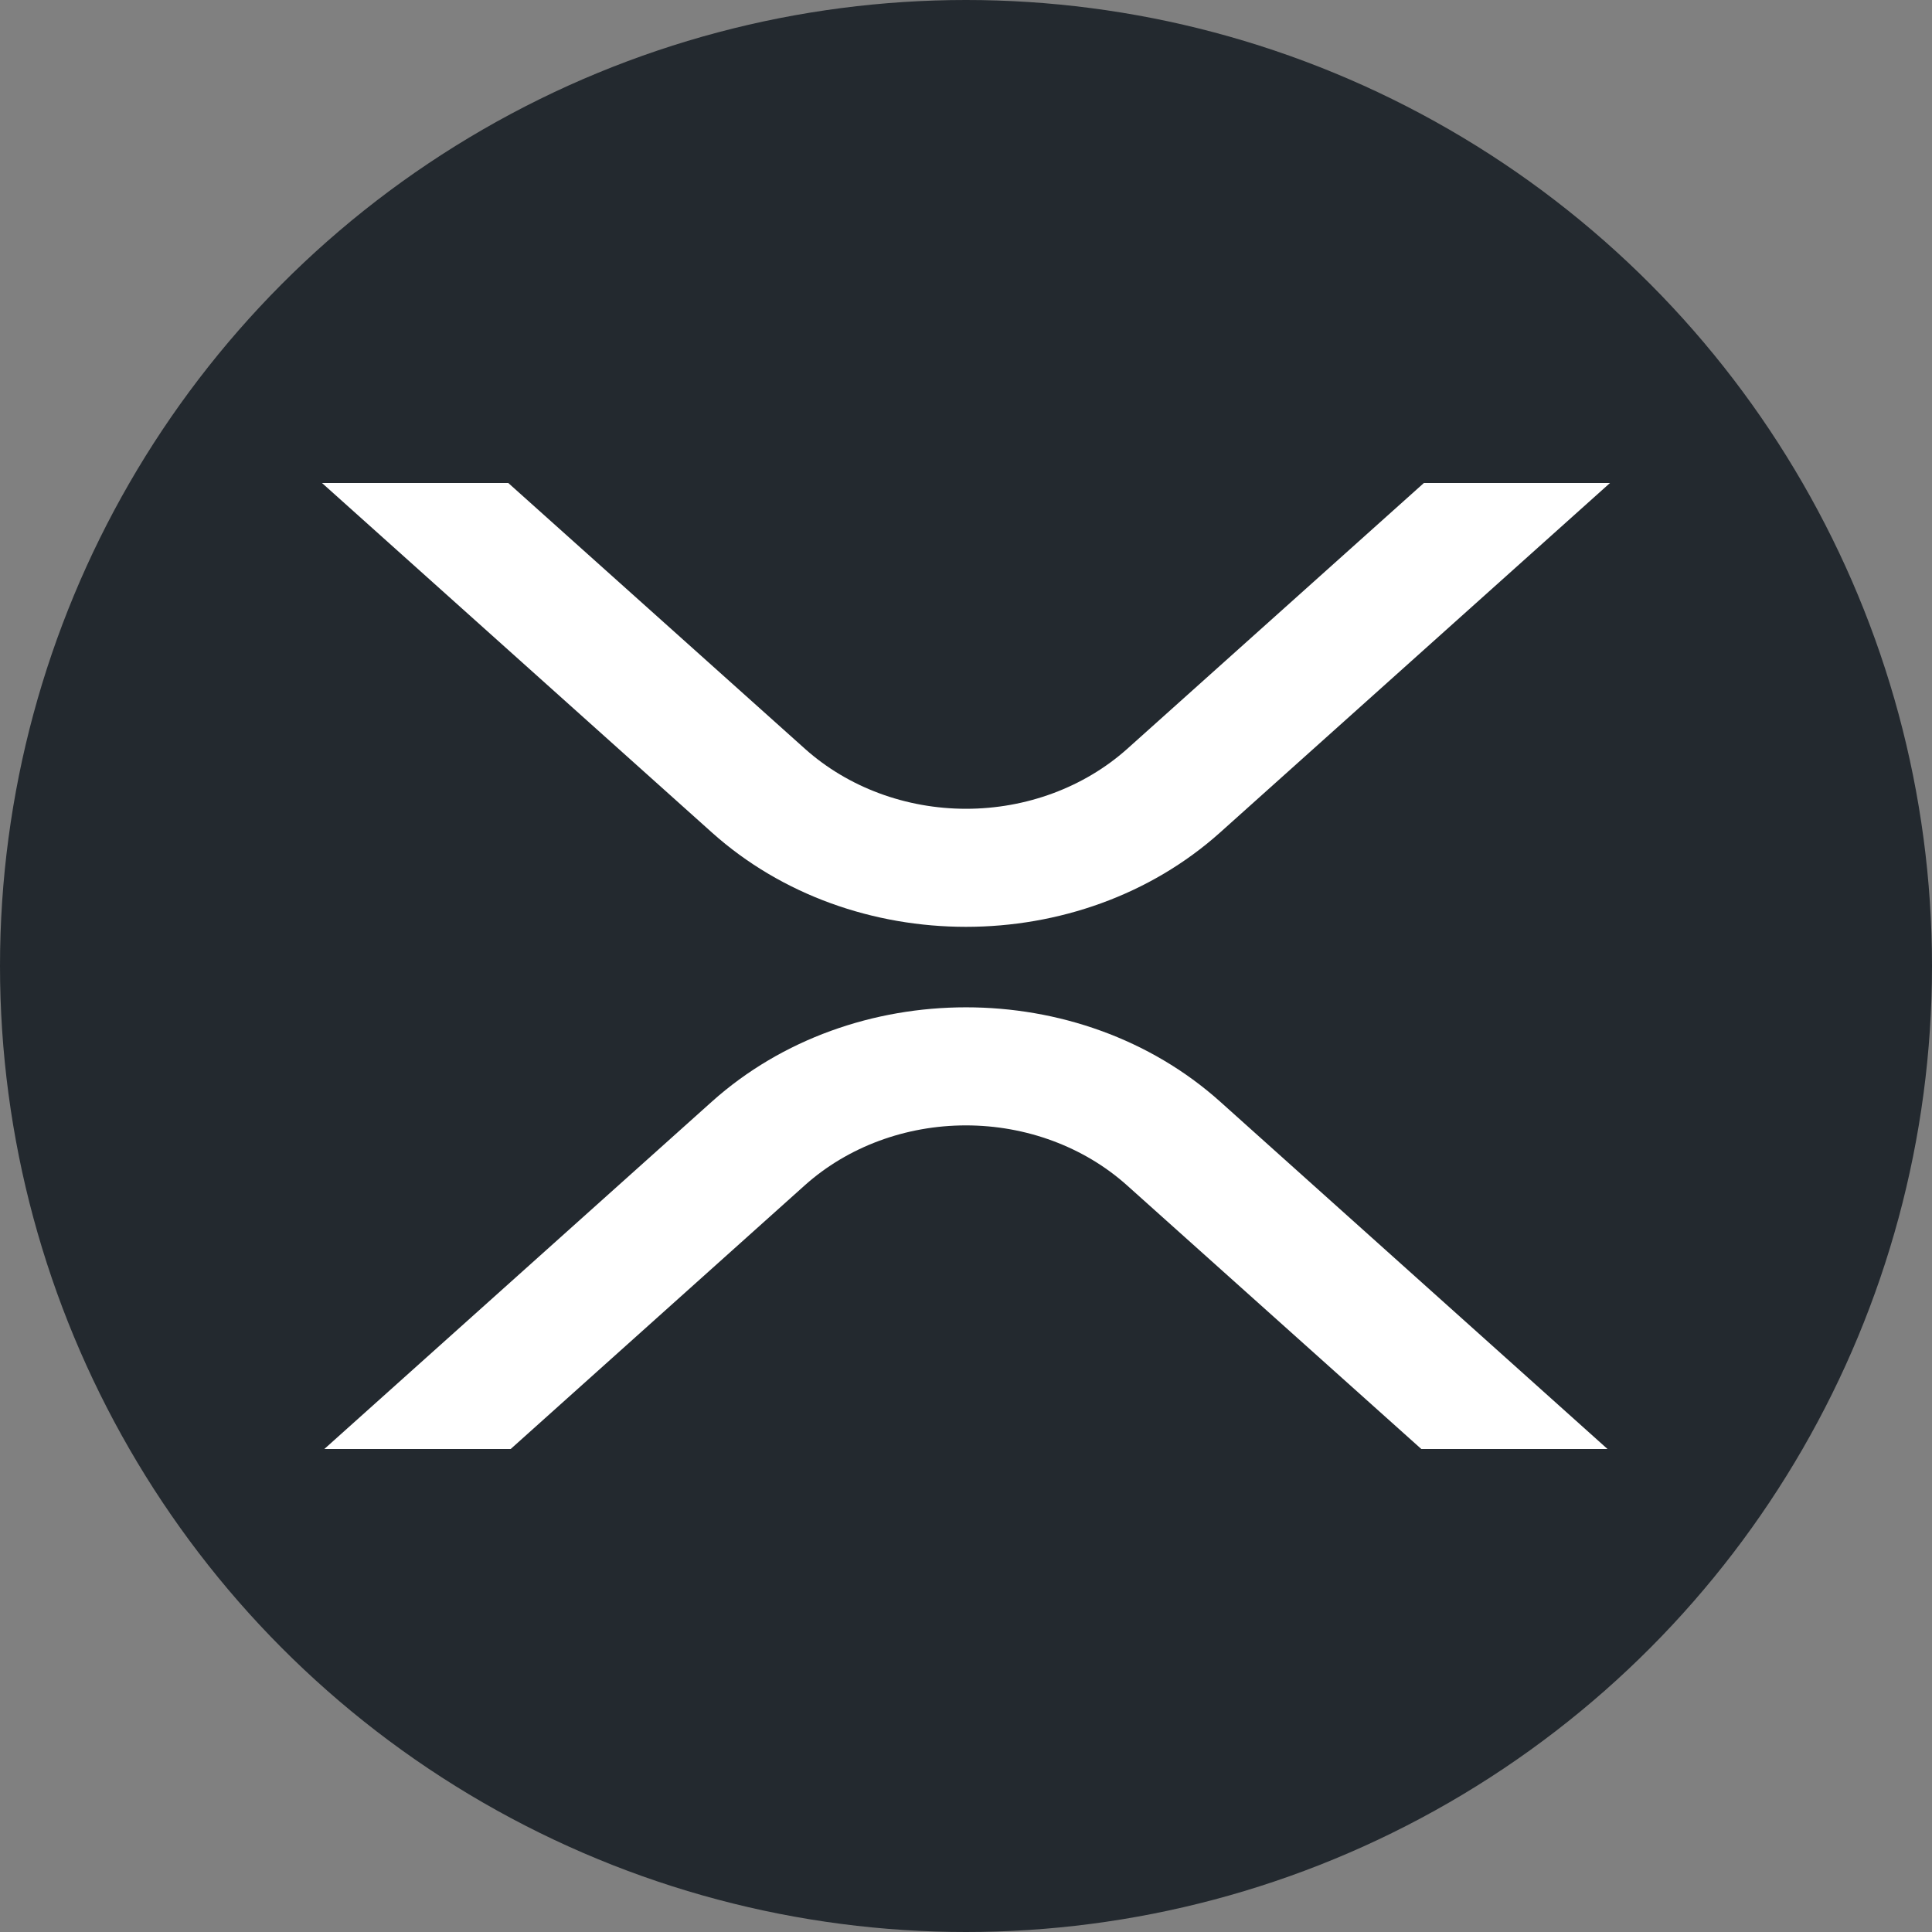 <svg width="24" height="24" viewBox="0 0 24 24" fill="none" xmlns="http://www.w3.org/2000/svg">
<rect x="0" y="0" width="24" height="24" fill="#808080" stroke="none"/>
<circle cx="12" cy="12" r="12" fill="#23292F"/>
<path d="M17.656 18H19.969L15.156 13.684C13.413 12.123 10.588 12.123 8.844 13.684L4.029 18H6.344L10 14.722C10.533 14.246 11.251 13.98 11.999 13.98C12.746 13.98 13.464 14.246 13.997 14.722L17.656 18Z" fill="white"/>
<path d="M6.314 6H4L8.844 10.342C10.587 11.904 13.412 11.904 15.156 10.342L20 6H17.688L14 9.305C13.467 9.78 12.749 10.047 12.001 10.047C11.253 10.047 10.536 9.78 10.003 9.305L6.314 6Z" fill="white"/>
</svg>
